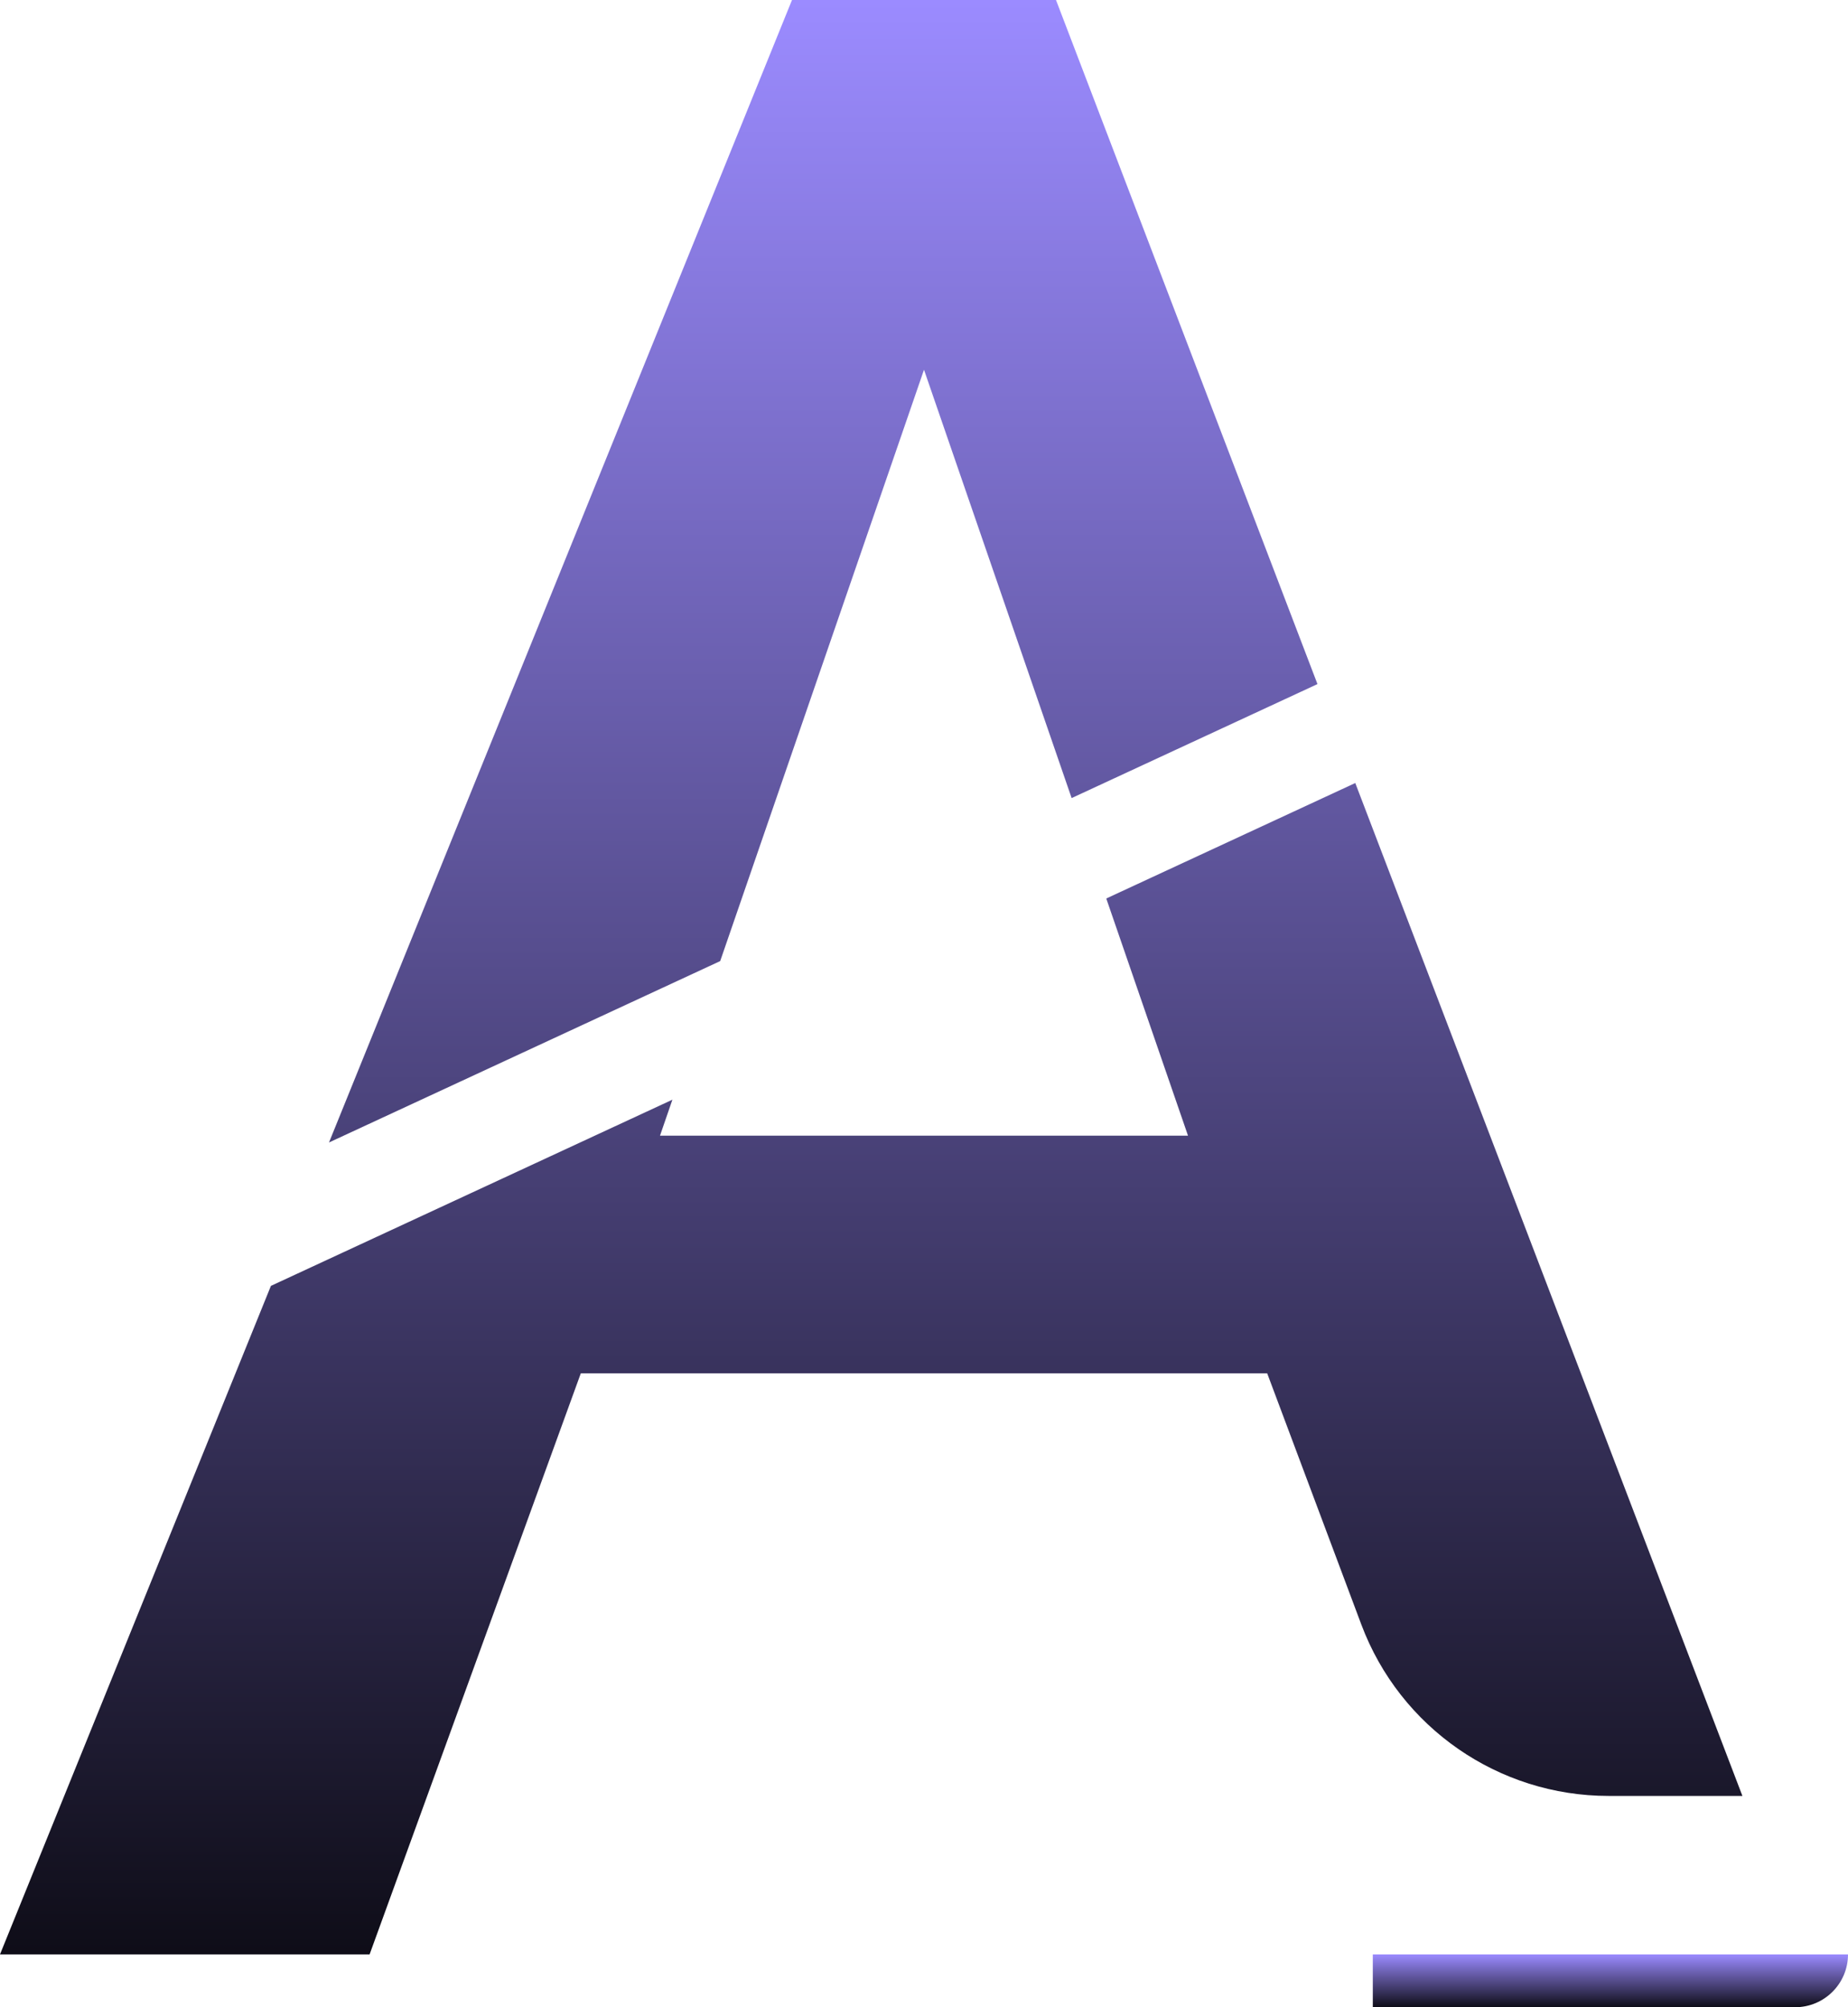 <svg width="35" height="38" viewBox="0 0 35 38" fill="none" xmlns="http://www.w3.org/2000/svg">
<path fill-rule="evenodd" clip-rule="evenodd" d="M7 37L11 26H24L25.783 30.756C26.515 32.707 28.381 34 30.465 34H33L25.668 14.824L20.952 17.01L22.5 21.5H12.5L12.735 20.819L5.131 24.344L0 37H7ZM6.231 21.629L15 0H20L24.952 12.951L20.296 15.109L17.5 7L13.64 18.195L6.231 21.629Z" fill="url(#paint0_linear)"/>
<path d="M26 37H35C35 37.552 34.552 38 34 38H26V37Z" fill="url(#paint1_linear)"/>
<defs>
<linearGradient id="paint0_linear" x1="16.5" y1="0" x2="16.5" y2="40.795" gradientUnits="userSpaceOnUse">
<stop stop-color="#9B8BFF"/>
<stop offset="1"/>
</linearGradient>
<linearGradient id="paint1_linear" x1="30.5" y1="37" x2="30.5" y2="38.103" gradientUnits="userSpaceOnUse">
<stop stop-color="#9B8BFF"/>
<stop offset="1"/>
</linearGradient>
</defs>
</svg>
